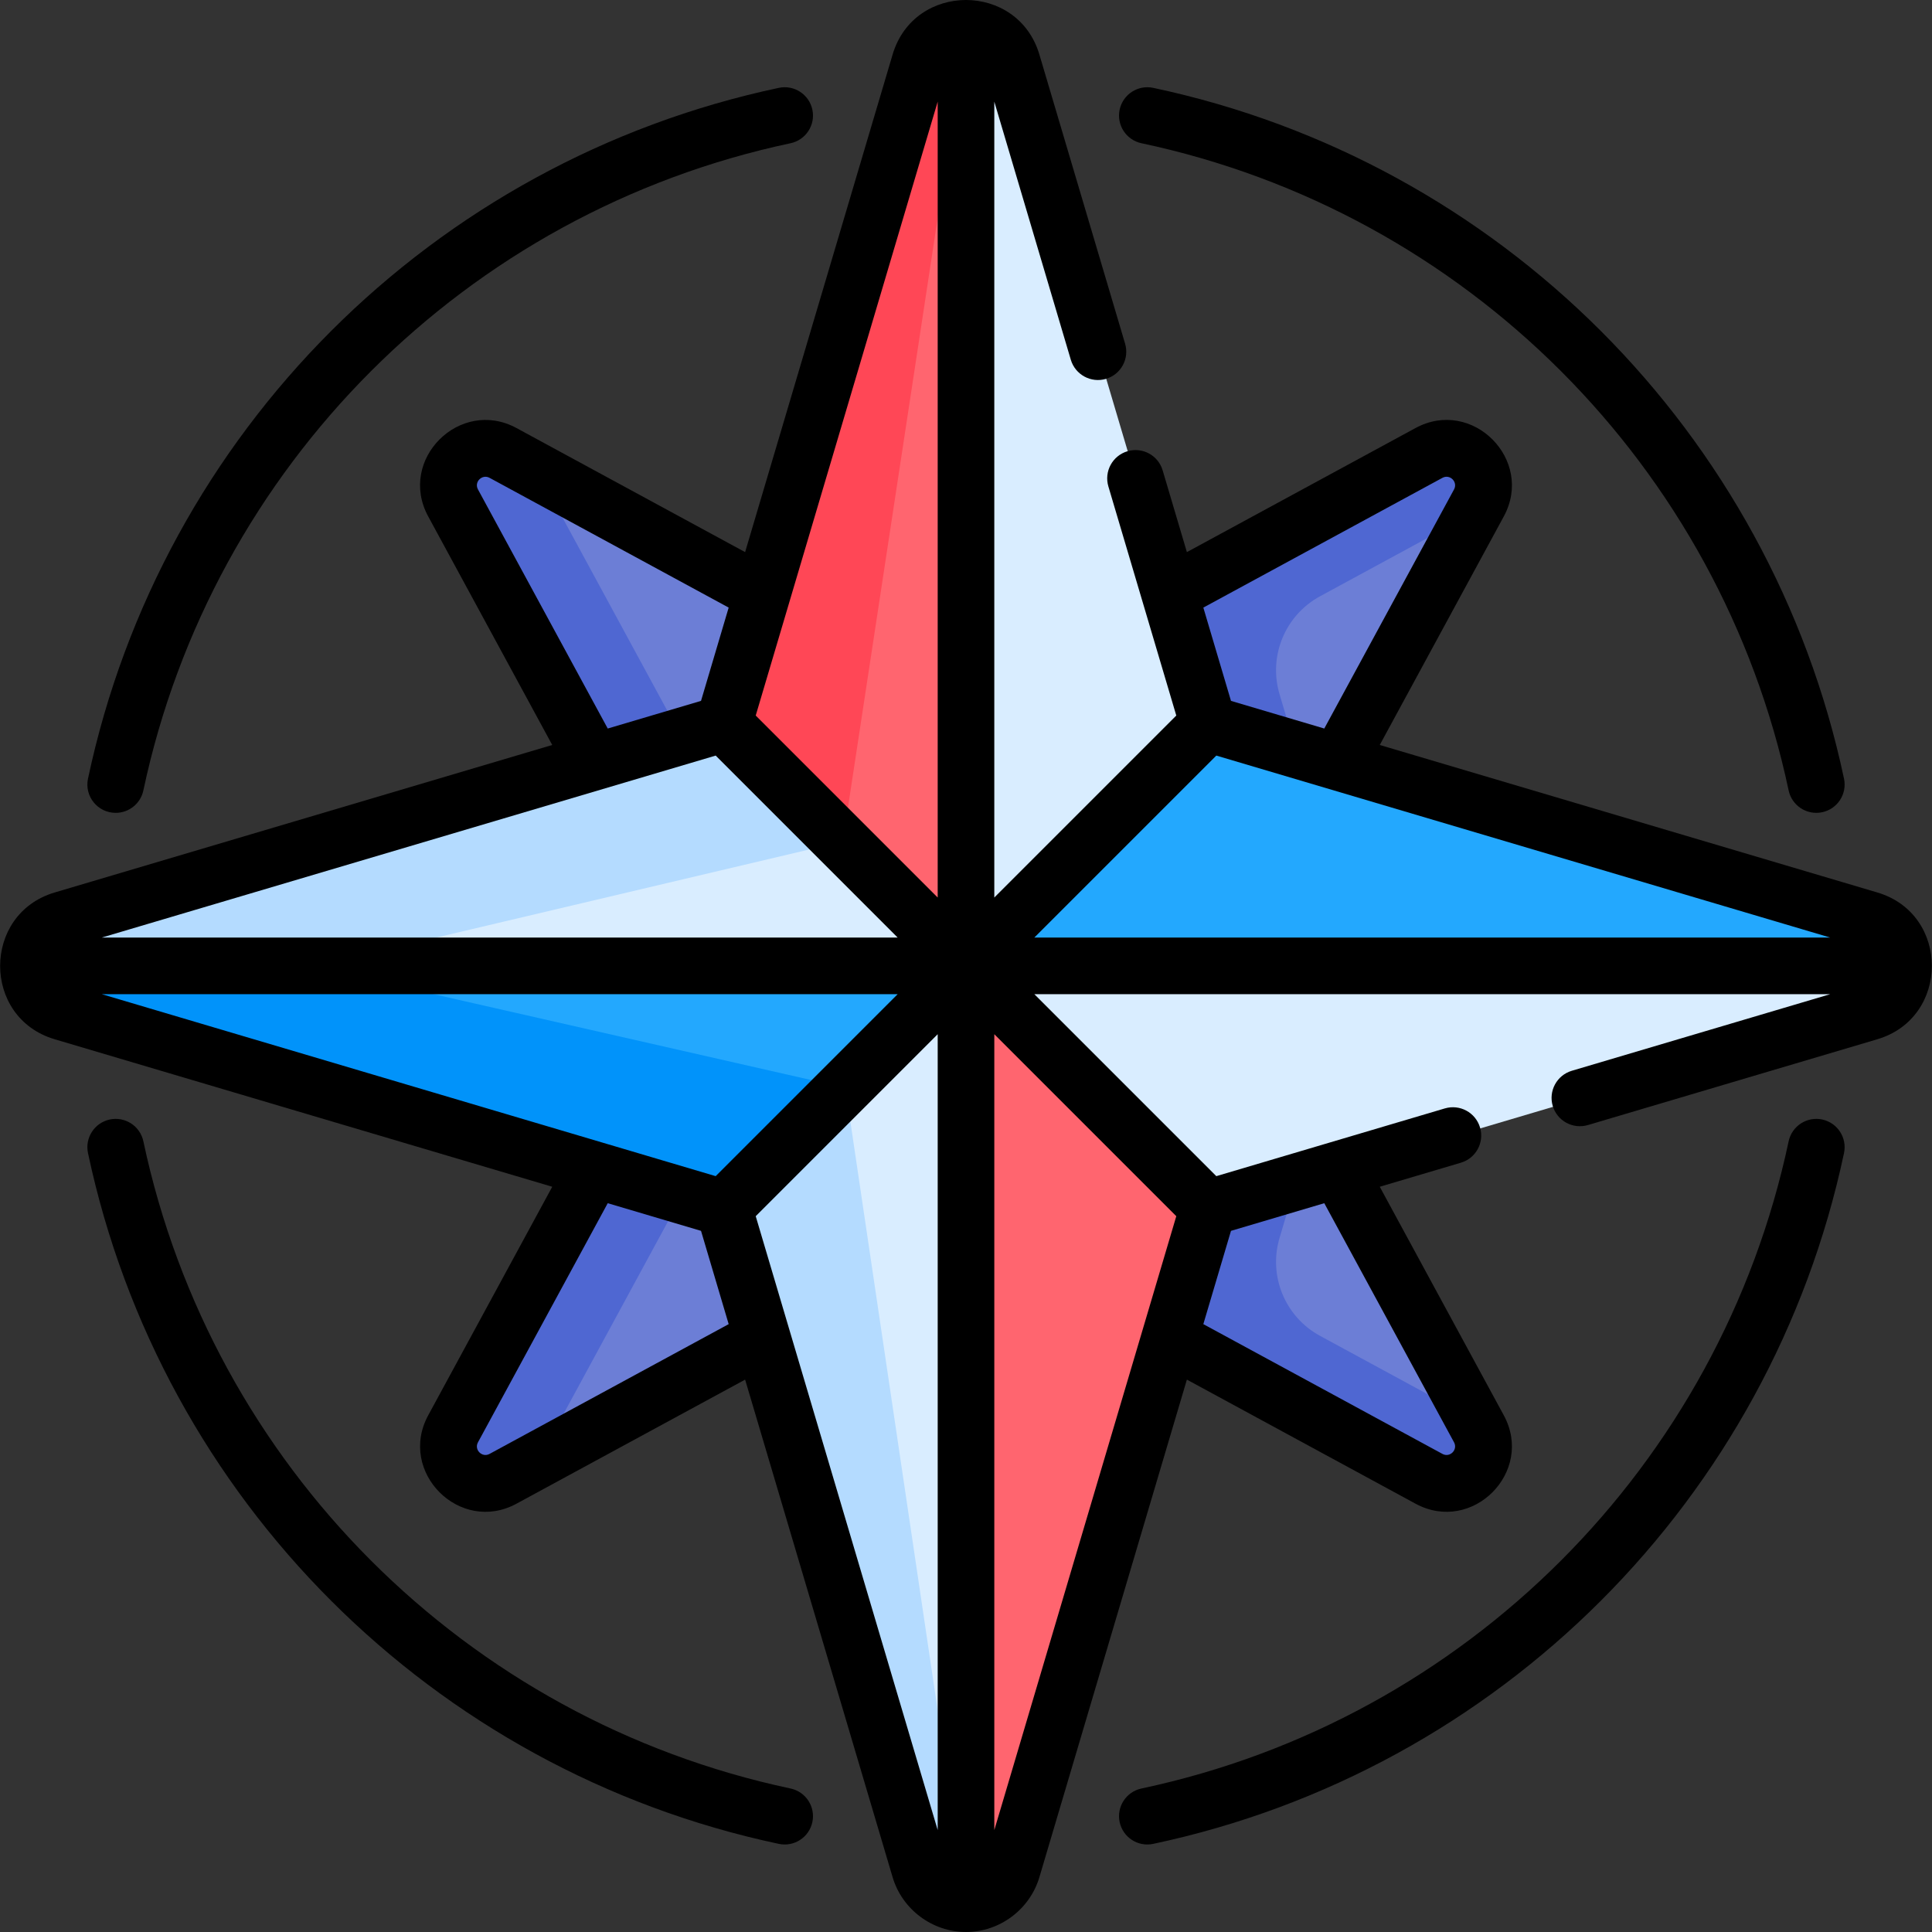 <svg id="Capa_1" enable-background="new 0 0 511.93 511.93" height="512" viewBox="0 0 511.93 511.93" width="512" xmlns="http://www.w3.org/2000/svg"><rect x="0" y="0" width="511.93" height="511.93" fill="#333333" stroke="none"/><g fill="#6c7ed6"><path d="m119.738 133.714 37.479 69.061 35.095-10.403 10.403-35.095-69.061-37.479c-8.919-4.841-18.774 4.965-13.916 13.916z"/><path d="m354.961 202.775 37.479-69.061c4.839-8.917-4.967-18.776-13.917-13.916l-69.06 37.479 10.403 35.095z"/><path d="m157.216 309.524-37.479 69.06c-4.84 8.919 4.965 18.774 13.917 13.917l69.06-37.479-10.403-35.094z"/><path d="m354.961 309.524-35.094 10.404-10.403 35.094 69.06 37.479c8.986 4.877 18.739-5.029 13.916-13.917z"/></g><path d="m147.183 133.714c-1.311-2.416-1.543-4.891-1.019-7.127l-12.51-6.789c-8.919-4.841-18.773 4.965-13.916 13.916l37.479 69.061 23.642-7.008z" fill="#4f67d2"/><path d="m343.634 199.417-4.594-15.497c-2.991-10.092 1.486-20.9 10.737-25.921l41.793-22.681.87-1.603c4.839-8.917-4.967-18.776-13.917-13.916l-69.06 37.479 10.403 35.095z" fill="#4f67d2"/><path d="m391.313 376.508-41.536-22.542c-9.251-5.021-13.728-15.829-10.737-25.921l4.486-15.132-23.658 7.014-10.403 35.094 69.06 37.479c8.986 4.877 18.739-5.029 13.916-13.917z" fill="#4f67d2"/><path d="m147.183 378.584 33.675-62.052-23.642-7.008-37.479 69.06c-4.84 8.919 4.965 18.773 13.917 13.917l12.514-6.792c-.525-2.238-.293-4.715 1.015-7.125z" fill="#4f67d2"/><path d="m192.479 191.804-175.743 52.091c-5.426 1.609-9.149 6.594-9.149 12.254h248.501z" fill="#d9edff"/><path d="m94.587 253.39 122.978-29.036c1.766-.417 3.308-1.361 4.473-2.649l-29.559-29.901-175.743 52.091c-5.426 1.609-9.148 6.594-9.148 12.254h84.858c-.021-1.202.69-2.417 2.141-2.759z" fill="#b4dbff"/><path d="m256.089 256.149 62.306 64.839 1.874-.658 175.173-51.927c5.426-1.609 9.148-6.594 9.148-12.254z" fill="#d9edff"/><path d="m320.269 320.33-64.18-64.18v248.5c5.66 0 10.645-3.722 12.254-9.148z" fill="#ff656f"/><path d="" fill="#ff656f"/><path d="m190.541 315.55 1.368 4.779 51.927 175.172c1.609 5.426 6.594 9.148 12.254 9.148v-248.5z" fill="#d9edff"/><path d="m191.908 320.329 51.927 175.172c1.609 5.426 6.594 9.149 12.254 9.149l-31.212-210.49c-.381-2.57-1.88-4.767-3.997-6.103l-30.338 27.493z" fill="#b4dbff"/><path d="m320.853 193.863-52.511-177.066c-1.609-5.426-6.594-9.148-12.254-9.148v248.501z" fill="#d9edff"/><path d="m191.908 191.969 64.18 64.18v-248.501c-5.66 0-10.645 3.722-12.254 9.148z" fill="#ff656f"/><path d="m243.835 16.797-51.927 175.172 29.935 29.935c1.231-1.277 2.082-2.917 2.36-4.749l31.886-209.507c-5.66 0-10.645 3.722-12.254 9.149z" fill="#ff4756"/><path d="m256.089 256.149h248.501c0-5.66-3.722-10.645-9.148-12.254l-175.172-51.927z" fill="#23a8fe"/><path d="m191.908 320.329 64.18-64.18h-248.5c0 5.66 3.722 10.645 9.149 12.254z" fill="#23a8fe"/><path d="m218.162 286.912-123.553-28.1c-1.422-.323-2.142-1.487-2.163-2.663h-84.858c0 5.66 3.722 10.645 9.148 12.254l175.172 51.927 30.776-30.776c-1.177-1.294-2.738-2.236-4.522-2.642z" fill="#0193fa"/><path d="m14.481 275.374 131.851 39.084-32.869 60.566c-8.141 14.999 8.351 31.581 23.407 23.408l60.567-32.87 39.084 131.851c2.535 8.546 10.53 14.516 19.444 14.516 8.915 0 16.911-5.97 19.444-14.517l39.085-131.85 60.568 32.87c15.06 8.172 31.547-8.411 23.407-23.408l-32.869-60.565 21.512-6.377c3.971-1.177 6.236-5.351 5.059-9.322-1.176-3.972-5.349-6.233-9.322-5.06l-30.372 9.003c-.005.001-.01.002-.016.004l-30.167 8.943-48.221-48.221h210.894l-68.473 20.297c-3.971 1.177-6.236 5.351-5.059 9.323 1.177 3.971 5.353 6.234 9.322 5.059l76.691-22.734c19.225-5.698 19.296-33.169.001-38.89l-131.849-39.084 32.869-60.567c8.141-14.999-8.351-31.58-23.407-23.408l-60.568 32.87-6.423-21.667c-1.177-3.971-5.342-6.236-9.322-5.06-3.971 1.177-6.236 5.351-5.059 9.322l17.996 60.71-48.222 48.221v-210.892l20.276 68.399c1.177 3.971 5.356 6.234 9.322 5.059 3.971-1.177 6.236-5.351 5.059-9.322l-22.713-76.619c-5.698-19.225-33.166-19.295-38.889 0l-39.084 131.85-60.566-32.869c-15.005-8.142-31.58 8.354-23.408 23.407l32.869 60.567-131.849 39.084c-19.226 5.7-19.293 33.169 0 38.889zm311.699 50.77 24.719-7.328 34.386 63.364c1.066 1.965-1.092 4.141-3.069 3.069l-63.363-34.388zm56.037-199.535c1.963-1.071 4.14 1.095 3.068 3.069l-34.387 63.364-24.719-7.327-7.327-24.718zm-59.924 73.6c5.457 1.618 155.172 45.998 162.672 48.221h-210.893zm-58.828 73.827 48.222 48.222-48.222 162.672zm-133.75 111.214c-1.973 1.067-4.139-1.099-3.069-3.07l34.387-63.363 24.719 7.327 7.327 24.718zm118.75 99.68-48.221-162.672 48.221-48.221zm0-458.001v210.893l-48.221-48.221zm-121.819 102.749c-1.084-1.998 1.128-4.121 3.069-3.069l63.363 34.387-7.327 24.718-24.719 7.327zm62.992 70.531 48.22 48.221h-210.893c7.47-2.215 157.205-46.601 162.673-48.221zm48.22 63.22-48.221 48.221c-15.674-4.646-14.849-4.402-30.167-8.942 0 0-132.505-39.278-132.507-39.279z"/><path d="m305.568 23.279c-4.043-.86-8.033 1.727-8.894 5.78-.859 4.052 1.729 8.033 5.78 8.893 85.938 18.237 153.251 85.55 171.487 171.488.865 4.073 4.867 6.638 8.894 5.78 4.052-.86 6.64-4.841 5.78-8.893-19.465-91.731-91.316-163.582-183.047-183.048z"/><path d="m206.364 23.279c-91.732 19.466-163.582 91.316-183.048 183.049-.99 4.669 2.575 9.058 7.345 9.058 3.466 0 6.58-2.418 7.329-5.945 18.236-85.939 85.549-153.252 171.487-171.489 4.052-.859 6.64-4.841 5.78-8.893s-4.844-6.642-8.893-5.78z"/><path d="m305.568 488.579c91.731-19.465 163.582-91.315 183.048-183.047.859-4.052-1.729-8.034-5.78-8.893-4.044-.862-8.033 1.727-8.894 5.78-18.236 85.938-85.549 153.251-171.487 171.488-4.052.859-6.64 4.841-5.78 8.893.86 4.051 4.84 6.639 8.893 5.779z"/><path d="m209.477 473.906c-85.939-18.237-153.251-85.55-171.487-171.488-.861-4.052-4.847-6.64-8.894-5.78-4.052.859-6.64 4.841-5.78 8.893 19.466 91.732 91.316 163.582 183.048 183.047 4.033.86 8.03-1.715 8.894-5.78.858-4.051-1.729-8.033-5.781-8.892z"/></svg>
